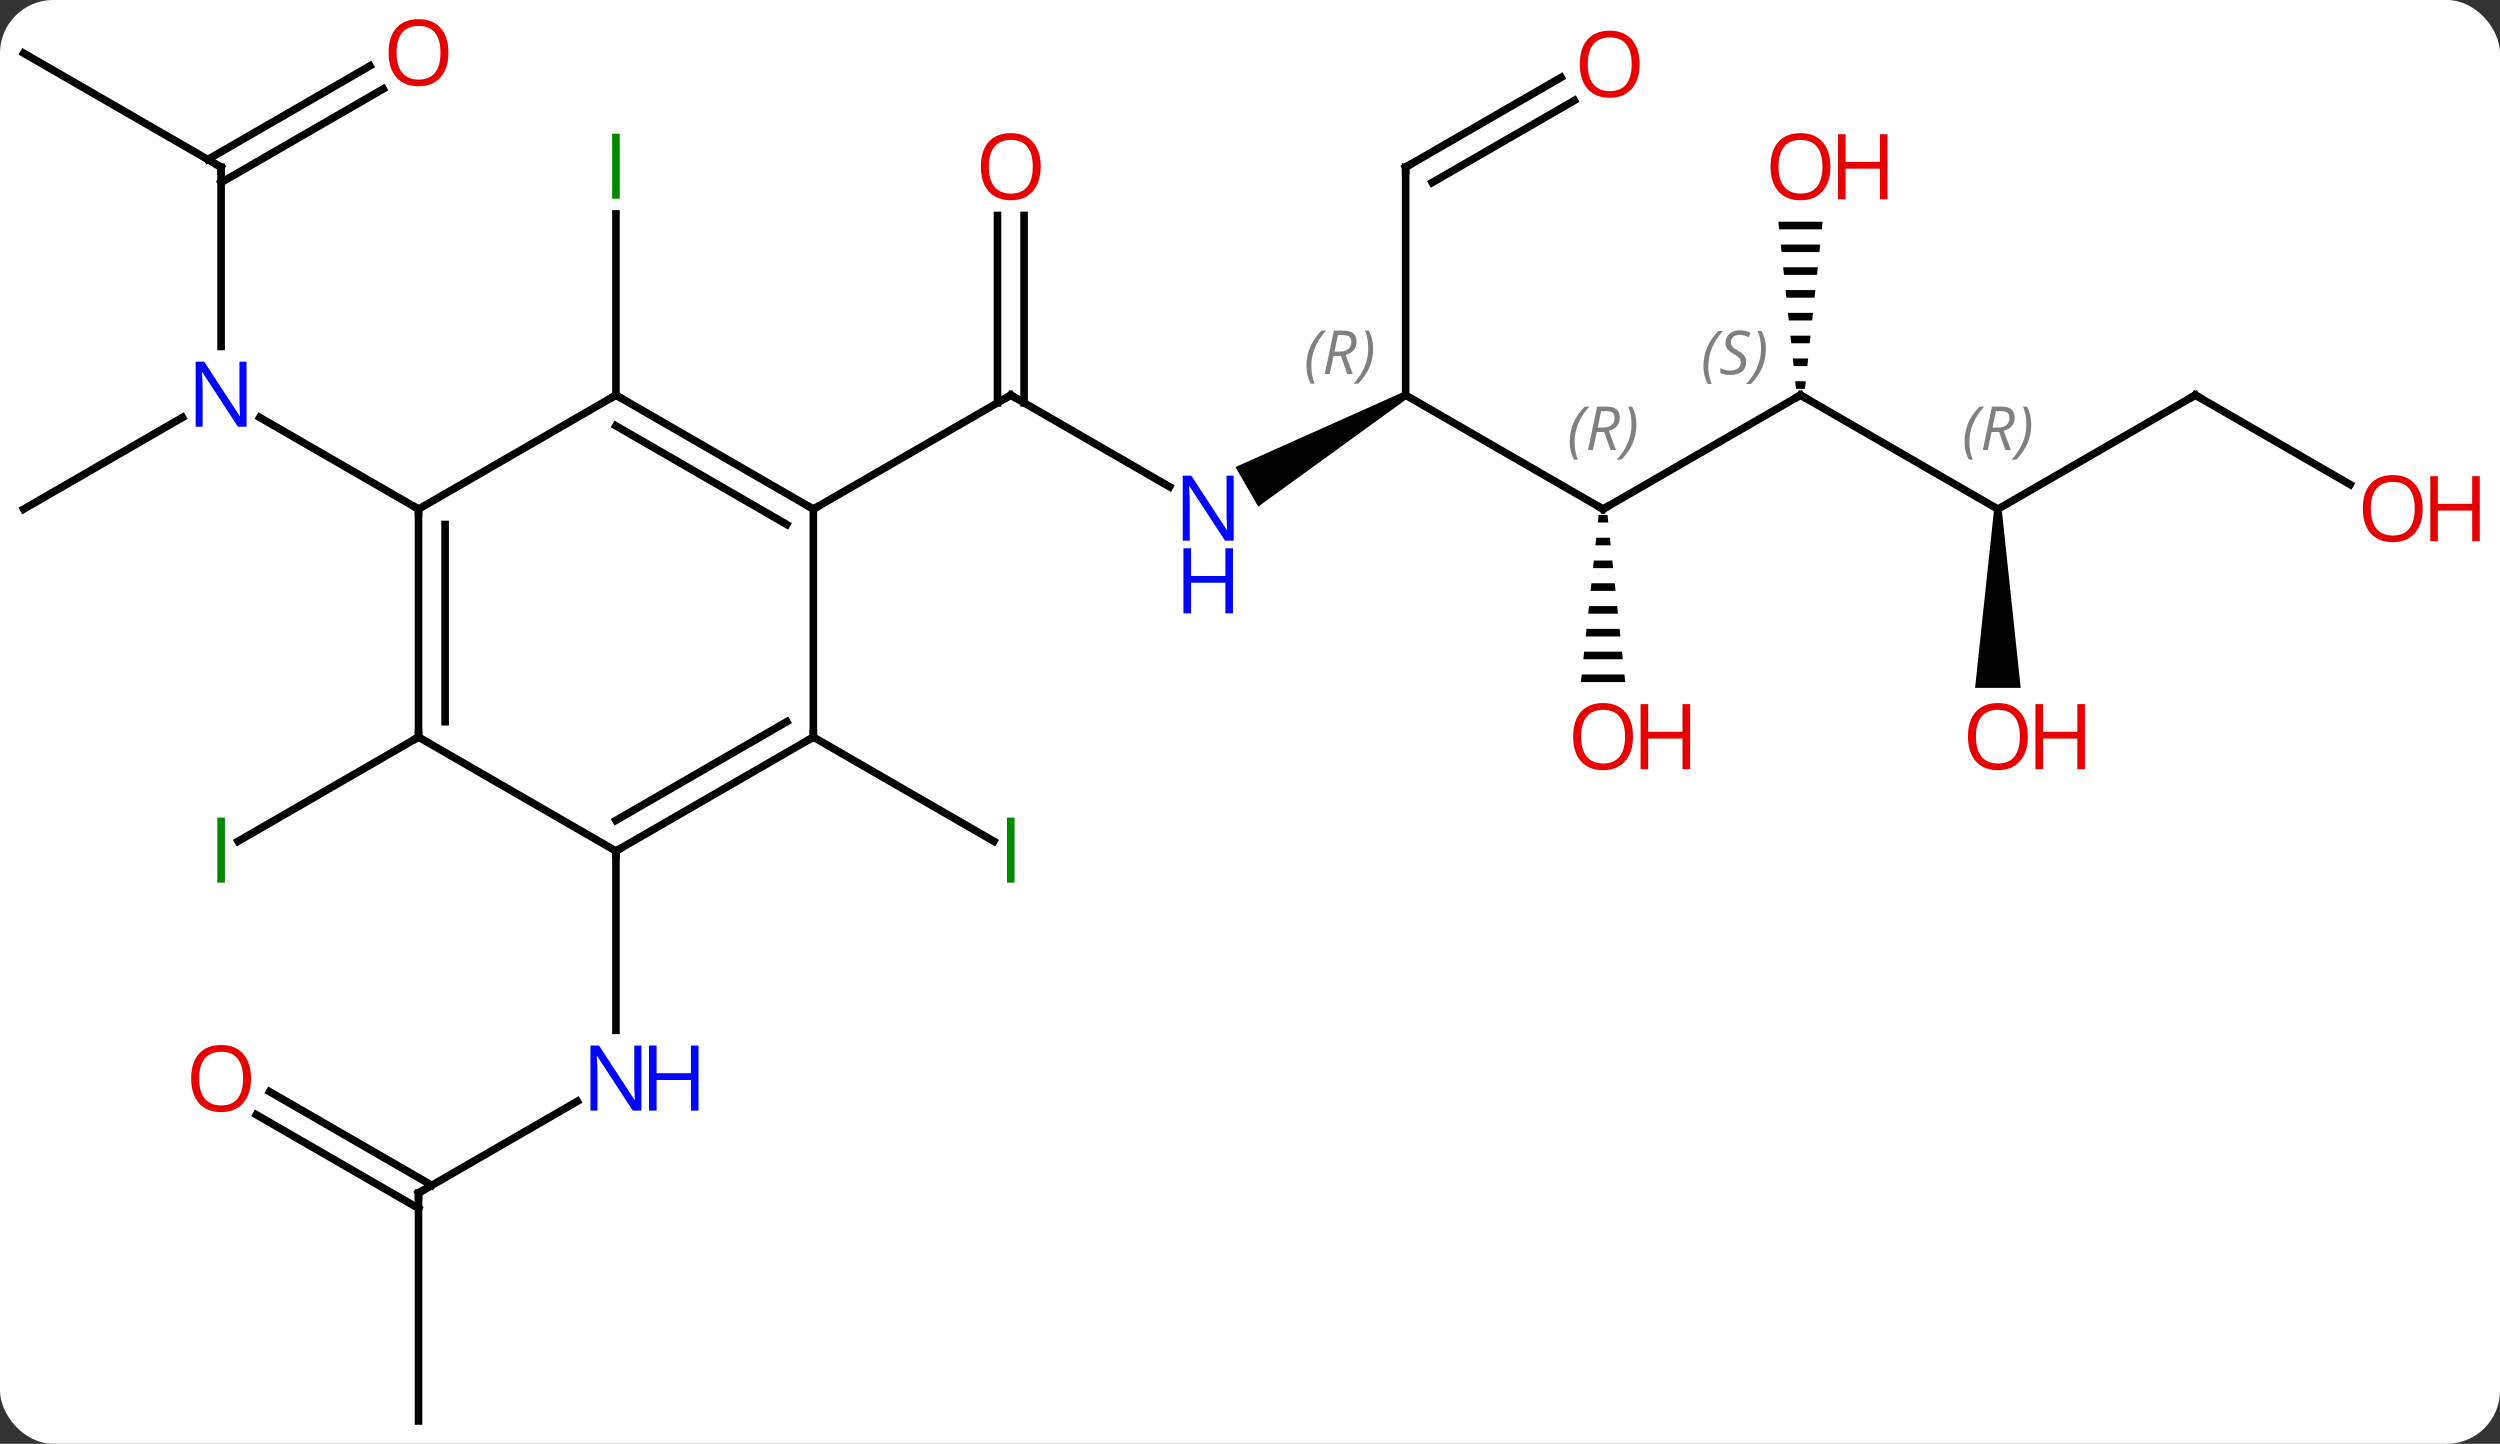 <svg width="329" viewBox="0 0 329 190" style="fill-opacity:1; color-rendering:auto; color-interpolation:auto; text-rendering:auto; stroke:black; stroke-linecap:square; stroke-miterlimit:10; shape-rendering:auto; stroke-opacity:1; fill:black; stroke-dasharray:none; font-weight:normal; stroke-width:1; font-family:'Open Sans'; font-style:normal; stroke-linejoin:miter; font-size:12; stroke-dashoffset:0; image-rendering:auto;" height="190" class="cas-substance-image" xmlns:xlink="http://www.w3.org/1999/xlink" xmlns="http://www.w3.org/2000/svg"><rect x="0" y="0" width="329" height="190" fill="#333333" stroke="none"/><svg class="cas-substance-single-component"><rect y="0" x="0" width="329" stroke="none" ry="7" rx="7" height="190" fill="white" class="cas-substance-group"/><svg y="0" x="0" width="329" viewBox="0 0 329 190" style="fill:black;" height="190" class="cas-substance-single-component-image"><svg><g><g transform="translate(159,97)" style="text-rendering:geometricPrecision; color-rendering:optimizeQuality; color-interpolation:linearRGB; stroke-linecap:butt; image-rendering:optimizeQuality;"><line y2="-32.935" y1="-45" x2="-5.084" x1="-25.98" style="fill:none;"/><line y2="-68.648" y1="-43.99" x2="-24.23" x1="-24.23" style="fill:none;"/><line y2="-68.648" y1="-43.99" x2="-27.73" x1="-27.73" style="fill:none;"/><line y2="-30" y1="-45" x2="-51.963" x1="-25.98" style="fill:none;"/><path style="stroke:none;" d="M25.73 -45.433 L26.23 -44.567 L6.584 -30.337 L3.584 -35.533 Z"/><line y2="-30" y1="-45" x2="51.963" x1="25.98" style="fill:none;"/><line y2="-75" y1="-45" x2="25.98" x1="25.98" style="fill:none;"/><line y2="-45" y1="-30" x2="77.943" x1="51.963" style="fill:none;"/><path style="stroke:none;" d="M51.382 -29.238 L51.276 -28.238 L52.65 -28.238 L52.544 -29.238 ZM51.063 -26.238 L50.957 -25.238 L52.969 -25.238 L52.863 -26.238 ZM50.744 -23.238 L50.638 -22.238 L53.288 -22.238 L53.182 -23.238 ZM50.426 -20.238 L50.319 -19.238 L53.607 -19.238 L53.5 -20.238 ZM50.107 -17.238 L50 -16.238 L53.926 -16.238 L53.819 -17.238 ZM49.788 -14.238 L49.682 -13.238 L54.244 -13.238 L54.138 -14.238 ZM49.469 -11.238 L49.363 -10.238 L54.563 -10.238 L54.457 -11.238 ZM49.15 -8.238 L49.044 -7.238 L54.882 -7.238 L54.776 -8.238 Z"/><line y2="-86.811" y1="-75" x2="46.44" x1="25.98" style="fill:none;"/><line y2="-83.78" y1="-72.979" x2="48.19" x1="29.48" style="fill:none;"/><line y2="-30" y1="-45" x2="103.923" x1="77.943" style="fill:none;"/><path style="stroke:none;" d="M75.03 -67.824 L75.136 -66.824 L80.75 -66.824 L80.856 -67.824 ZM75.347 -64.824 L75.453 -63.824 L80.433 -63.824 L80.539 -64.824 ZM75.664 -61.824 L75.77 -60.824 L80.116 -60.824 L80.222 -61.824 ZM75.982 -58.824 L76.087 -57.824 L79.799 -57.824 L79.904 -58.824 ZM76.299 -55.824 L76.404 -54.824 L79.482 -54.824 L79.587 -55.824 ZM76.616 -52.824 L76.722 -51.824 L79.164 -51.824 L79.27 -52.824 ZM76.933 -49.824 L77.039 -48.824 L78.847 -48.824 L78.953 -49.824 ZM77.25 -46.824 L77.356 -45.824 L78.53 -45.824 L78.636 -46.824 Z"/><line y2="-45" y1="-30" x2="129.903" x1="103.923" style="fill:none;"/><path style="stroke:none;" d="M103.423 -30 L104.423 -30 L106.923 -6.477 L100.923 -6.477 Z"/><line y2="-33.241" y1="-45" x2="150.272" x1="129.903" style="fill:none;"/><line y2="-45" y1="-68.844" x2="-77.943" x1="-77.943" style="fill:none;"/><line y2="0" y1="13.711" x2="-51.963" x1="-28.212" style="fill:none;"/><line y2="-75" y1="-51.406" x2="-129.903" x1="-129.903" style="fill:none;"/><line y2="-30" y1="-42.065" x2="-155.886" x1="-134.987" style="fill:none;"/><line y2="-30" y1="-42.065" x2="-103.923" x1="-124.819" style="fill:none;"/><line y2="-90" y1="-75" x2="-155.886" x1="-129.903" style="fill:none;"/><line y2="-85.296" y1="-72.979" x2="-108.571" x1="-129.903" style="fill:none;"/><line y2="-88.327" y1="-76.01" x2="-110.321" x1="-131.653" style="fill:none;"/><line y2="60" y1="47.935" x2="-103.923" x1="-83.027" style="fill:none;"/><line y2="15" y1="38.594" x2="-77.943" x1="-77.943" style="fill:none;"/><line y2="90" y1="60" x2="-103.923" x1="-103.923" style="fill:none;"/><line y2="46.663" y1="58.99" x2="-123.523" x1="-102.173" style="fill:none;"/><line y2="49.694" y1="62.021" x2="-125.273" x1="-103.923" style="fill:none;"/><line y2="0" y1="13.711" x2="-103.923" x1="-127.671" style="fill:none;"/><line y2="-45" y1="-30" x2="-77.943" x1="-51.963" style="fill:none;"/><line y2="-40.959" y1="-27.979" x2="-77.943" x1="-55.463" style="fill:none;"/><line y2="0" y1="-30" x2="-51.963" x1="-51.963" style="fill:none;"/><line y2="-30" y1="-45" x2="-103.923" x1="-77.943" style="fill:none;"/><line y2="15" y1="0" x2="-77.943" x1="-51.963" style="fill:none;"/><line y2="10.959" y1="-2.021" x2="-77.943" x1="-55.463" style="fill:none;"/><line y2="0" y1="-30" x2="-103.923" x1="-103.923" style="fill:none;"/><line y2="-2.021" y1="-27.979" x2="-100.423" x1="-100.423" style="fill:none;"/><line y2="0" y1="15" x2="-103.923" x1="-77.943" style="fill:none;"/><path style="fill:none; stroke-miterlimit:5;" d="M-25.547 -44.75 L-25.98 -45 L-26.413 -44.75"/></g><g transform="translate(159,97)" style="stroke-linecap:butt; fill:rgb(0,5,255); text-rendering:geometricPrecision; color-rendering:optimizeQuality; image-rendering:optimizeQuality; font-family:'Open Sans'; stroke:rgb(0,5,255); color-interpolation:linearRGB; stroke-miterlimit:5;"><path style="stroke:none;" d="M3.352 -25.844 L2.211 -25.844 L-2.477 -33.031 L-2.523 -33.031 Q-2.43 -31.766 -2.43 -30.719 L-2.43 -25.844 L-3.352 -25.844 L-3.352 -34.406 L-2.227 -34.406 L2.445 -27.25 L2.492 -27.25 Q2.492 -27.406 2.445 -28.266 Q2.398 -29.125 2.414 -29.5 L2.414 -34.406 L3.352 -34.406 L3.352 -25.844 Z"/><path style="stroke:none;" d="M3.258 -16.281 L2.258 -16.281 L2.258 -20.312 L-2.258 -20.312 L-2.258 -16.281 L-3.258 -16.281 L-3.258 -24.844 L-2.258 -24.844 L-2.258 -21.203 L2.258 -21.203 L2.258 -24.844 L3.258 -24.844 L3.258 -16.281 Z"/><path style="fill:rgb(230,0,0); stroke:none;" d="M-22.043 -75.07 Q-22.043 -73.008 -23.082 -71.828 Q-24.121 -70.648 -25.964 -70.648 Q-27.855 -70.648 -28.886 -71.812 Q-29.918 -72.977 -29.918 -75.086 Q-29.918 -77.18 -28.886 -78.328 Q-27.855 -79.477 -25.964 -79.477 Q-24.105 -79.477 -23.074 -78.305 Q-22.043 -77.133 -22.043 -75.07 ZM-28.871 -75.07 Q-28.871 -73.336 -28.128 -72.43 Q-27.386 -71.523 -25.964 -71.523 Q-24.543 -71.523 -23.816 -72.422 Q-23.089 -73.32 -23.089 -75.07 Q-23.089 -76.805 -23.816 -77.695 Q-24.543 -78.586 -25.964 -78.586 Q-27.386 -78.586 -28.128 -77.688 Q-28.871 -76.789 -28.871 -75.07 Z"/></g><g transform="translate(159,97)" style="stroke-linecap:butt; font-size:8.4px; fill:gray; text-rendering:geometricPrecision; image-rendering:optimizeQuality; color-rendering:optimizeQuality; font-family:'Open Sans'; font-style:italic; stroke:gray; color-interpolation:linearRGB; stroke-miterlimit:5;"><path style="stroke:none;" d="M12.931 -48.836 Q12.931 -50.164 13.4 -51.289 Q13.868 -52.414 14.9 -53.492 L15.509 -53.492 Q14.54 -52.43 14.056 -51.258 Q13.572 -50.086 13.572 -48.852 Q13.572 -47.523 14.009 -46.508 L13.493 -46.508 Q12.931 -47.539 12.931 -48.836 ZM16.491 -50.148 L15.991 -47.773 L15.335 -47.773 L16.538 -53.492 L17.788 -53.492 Q19.522 -53.492 19.522 -52.055 Q19.522 -50.695 18.085 -50.305 L19.022 -47.773 L18.304 -47.773 L17.476 -50.148 L16.491 -50.148 ZM17.069 -52.898 Q16.679 -50.977 16.616 -50.727 L17.272 -50.727 Q18.022 -50.727 18.429 -51.055 Q18.835 -51.383 18.835 -52.008 Q18.835 -52.477 18.577 -52.687 Q18.319 -52.898 17.726 -52.898 L17.069 -52.898 ZM21.708 -51.148 Q21.708 -49.82 21.232 -48.687 Q20.755 -47.555 19.74 -46.508 L19.13 -46.508 Q21.068 -48.664 21.068 -51.148 Q21.068 -52.477 20.63 -53.492 L21.146 -53.492 Q21.708 -52.43 21.708 -51.148 Z"/><path style="fill:none; stroke:black;" d="M51.53 -30.25 L51.963 -30 L52.396 -30.25"/><path style="stroke:none;" d="M47.574 -38.836 Q47.574 -40.164 48.043 -41.289 Q48.512 -42.414 49.543 -43.492 L50.152 -43.492 Q49.184 -42.43 48.699 -41.258 Q48.215 -40.086 48.215 -38.852 Q48.215 -37.523 48.652 -36.508 L48.137 -36.508 Q47.574 -37.539 47.574 -38.836 ZM51.134 -40.148 L50.634 -37.773 L49.978 -37.773 L51.181 -43.492 L52.431 -43.492 Q54.165 -43.492 54.165 -42.055 Q54.165 -40.695 52.728 -40.305 L53.665 -37.773 L52.947 -37.773 L52.118 -40.148 L51.134 -40.148 ZM51.712 -42.898 Q51.322 -40.977 51.259 -40.727 L51.915 -40.727 Q52.665 -40.727 53.072 -41.055 Q53.478 -41.383 53.478 -42.008 Q53.478 -42.477 53.22 -42.688 Q52.962 -42.898 52.368 -42.898 L51.712 -42.898 ZM56.351 -41.148 Q56.351 -39.82 55.875 -38.688 Q55.398 -37.555 54.383 -36.508 L53.773 -36.508 Q55.711 -38.664 55.711 -41.148 Q55.711 -42.477 55.273 -43.492 L55.789 -43.492 Q56.351 -42.43 56.351 -41.148 Z"/><path style="fill:none; stroke:black;" d="M25.98 -74.5 L25.98 -75 L26.413 -75.25"/><path style="fill:none; stroke:black;" d="M77.51 -44.75 L77.943 -45 L78.376 -44.75"/><path style="stroke:none;" d="M65.174 -48.797 Q65.174 -50.125 65.643 -51.25 Q66.112 -52.375 67.143 -53.453 L67.752 -53.453 Q66.784 -52.391 66.299 -51.219 Q65.815 -50.047 65.815 -48.813 Q65.815 -47.484 66.252 -46.469 L65.737 -46.469 Q65.174 -47.5 65.174 -48.797 ZM70.797 -49.391 Q70.797 -48.563 70.25 -48.109 Q69.703 -47.656 68.703 -47.656 Q68.297 -47.656 67.984 -47.711 Q67.672 -47.766 67.391 -47.906 L67.391 -48.563 Q68.016 -48.234 68.719 -48.234 Q69.344 -48.234 69.719 -48.531 Q70.094 -48.828 70.094 -49.344 Q70.094 -49.656 69.891 -49.883 Q69.688 -50.109 69.125 -50.438 Q68.531 -50.766 68.305 -51.094 Q68.078 -51.422 68.078 -51.875 Q68.078 -52.609 68.594 -53.07 Q69.109 -53.531 69.953 -53.531 Q70.328 -53.531 70.664 -53.453 Q71 -53.375 71.375 -53.203 L71.109 -52.609 Q70.859 -52.766 70.539 -52.852 Q70.219 -52.938 69.953 -52.938 Q69.422 -52.938 69.102 -52.664 Q68.781 -52.391 68.781 -51.922 Q68.781 -51.719 68.852 -51.57 Q68.922 -51.422 69.062 -51.289 Q69.203 -51.156 69.625 -50.906 Q70.188 -50.563 70.391 -50.367 Q70.594 -50.172 70.695 -49.938 Q70.797 -49.703 70.797 -49.391 ZM73.391 -51.109 Q73.391 -49.781 72.915 -48.648 Q72.438 -47.516 71.423 -46.469 L70.813 -46.469 Q72.751 -48.625 72.751 -51.109 Q72.751 -52.438 72.313 -53.453 L72.829 -53.453 Q73.391 -52.391 73.391 -51.109 Z"/></g><g transform="translate(159,97)" style="stroke-linecap:butt; fill:rgb(230,0,0); text-rendering:geometricPrecision; color-rendering:optimizeQuality; image-rendering:optimizeQuality; font-family:'Open Sans'; stroke:rgb(230,0,0); color-interpolation:linearRGB; stroke-miterlimit:5;"><path style="stroke:none;" d="M55.901 -0.07 Q55.901 1.992 54.861 3.172 Q53.822 4.352 51.979 4.352 Q50.088 4.352 49.057 3.188 Q48.026 2.023 48.026 -0.086 Q48.026 -2.18 49.057 -3.328 Q50.088 -4.477 51.979 -4.477 Q53.838 -4.477 54.869 -3.305 Q55.901 -2.133 55.901 -0.07 ZM49.072 -0.07 Q49.072 1.664 49.815 2.57 Q50.557 3.477 51.979 3.477 Q53.401 3.477 54.127 2.578 Q54.854 1.68 54.854 -0.07 Q54.854 -1.805 54.127 -2.695 Q53.401 -3.586 51.979 -3.586 Q50.557 -3.586 49.815 -2.688 Q49.072 -1.789 49.072 -0.07 Z"/><path style="stroke:none;" d="M63.416 4.227 L62.416 4.227 L62.416 0.195 L57.901 0.195 L57.901 4.227 L56.901 4.227 L56.901 -4.336 L57.901 -4.336 L57.901 -0.695 L62.416 -0.695 L62.416 -4.336 L63.416 -4.336 L63.416 4.227 Z"/><path transform="translate(0.875,1.516)" style="stroke:none;" d="M55.901 -90.07 Q55.901 -88.008 54.861 -86.828 Q53.822 -85.648 51.979 -85.648 Q50.088 -85.648 49.057 -86.812 Q48.026 -87.977 48.026 -90.086 Q48.026 -92.18 49.057 -93.328 Q50.088 -94.477 51.979 -94.477 Q53.838 -94.477 54.869 -93.305 Q55.901 -92.133 55.901 -90.07 ZM49.072 -90.07 Q49.072 -88.336 49.815 -87.43 Q50.557 -86.523 51.979 -86.523 Q53.401 -86.523 54.127 -87.422 Q54.854 -88.32 54.854 -90.07 Q54.854 -91.805 54.127 -92.695 Q53.401 -93.586 51.979 -93.586 Q50.557 -93.586 49.815 -92.688 Q49.072 -91.789 49.072 -90.07 Z"/></g><g transform="matrix(1,0,0,1,159,97)" style="stroke-linecap:butt; font-size:8.4px; fill:gray; text-rendering:geometricPrecision; image-rendering:optimizeQuality; color-rendering:optimizeQuality; font-family:'Open Sans'; font-style:italic; stroke:gray; color-interpolation:linearRGB; stroke-miterlimit:5;"><path style="stroke:none;" d="M99.534 -38.836 Q99.534 -40.164 100.003 -41.289 Q100.472 -42.414 101.503 -43.492 L102.112 -43.492 Q101.144 -42.43 100.659 -41.258 Q100.175 -40.086 100.175 -38.852 Q100.175 -37.523 100.612 -36.508 L100.097 -36.508 Q99.534 -37.539 99.534 -38.836 ZM103.094 -40.148 L102.594 -37.773 L101.938 -37.773 L103.141 -43.492 L104.391 -43.492 Q106.126 -43.492 106.126 -42.055 Q106.126 -40.695 104.688 -40.305 L105.626 -37.773 L104.907 -37.773 L104.079 -40.148 L103.094 -40.148 ZM103.672 -42.898 Q103.282 -40.977 103.219 -40.727 L103.876 -40.727 Q104.626 -40.727 105.032 -41.055 Q105.438 -41.383 105.438 -42.008 Q105.438 -42.477 105.18 -42.688 Q104.922 -42.898 104.329 -42.898 L103.672 -42.898 ZM108.312 -41.148 Q108.312 -39.82 107.835 -38.688 Q107.359 -37.555 106.343 -36.508 L105.734 -36.508 Q107.671 -38.664 107.671 -41.148 Q107.671 -42.477 107.234 -43.492 L107.749 -43.492 Q108.312 -42.43 108.312 -41.148 Z"/></g><g transform="matrix(1,0,0,1,159,97)" style="stroke-linecap:butt; fill:rgb(230,0,0); text-rendering:geometricPrecision; color-rendering:optimizeQuality; image-rendering:optimizeQuality; font-family:'Open Sans'; stroke:rgb(230,0,0); color-interpolation:linearRGB; stroke-miterlimit:5;"><path style="stroke:none;" d="M81.88 -75.07 Q81.88 -73.008 80.841 -71.828 Q79.802 -70.648 77.959 -70.648 Q76.068 -70.648 75.037 -71.812 Q74.005 -72.977 74.005 -75.086 Q74.005 -77.18 75.037 -78.328 Q76.068 -79.477 77.959 -79.477 Q79.818 -79.477 80.849 -78.305 Q81.88 -77.133 81.88 -75.07 ZM75.052 -75.07 Q75.052 -73.336 75.795 -72.43 Q76.537 -71.523 77.959 -71.523 Q79.38 -71.523 80.107 -72.422 Q80.834 -73.32 80.834 -75.07 Q80.834 -76.805 80.107 -77.695 Q79.38 -78.586 77.959 -78.586 Q76.537 -78.586 75.795 -77.688 Q75.052 -76.789 75.052 -75.07 Z"/><path style="stroke:none;" d="M89.396 -70.773 L88.396 -70.773 L88.396 -74.805 L83.88 -74.805 L83.88 -70.773 L82.88 -70.773 L82.88 -79.336 L83.88 -79.336 L83.88 -75.695 L88.396 -75.695 L88.396 -79.336 L89.396 -79.336 L89.396 -70.773 Z"/><path style="fill:none; stroke:black;" d="M129.47 -44.75 L129.903 -45 L130.336 -44.75"/><path style="stroke:none;" d="M107.861 -0.07 Q107.861 1.992 106.821 3.172 Q105.782 4.352 103.939 4.352 Q102.048 4.352 101.017 3.188 Q99.986 2.023 99.986 -0.086 Q99.986 -2.18 101.017 -3.328 Q102.048 -4.477 103.939 -4.477 Q105.798 -4.477 106.829 -3.305 Q107.861 -2.133 107.861 -0.07 ZM101.032 -0.07 Q101.032 1.664 101.775 2.57 Q102.517 3.477 103.939 3.477 Q105.361 3.477 106.087 2.578 Q106.814 1.68 106.814 -0.07 Q106.814 -1.805 106.087 -2.695 Q105.361 -3.586 103.939 -3.586 Q102.517 -3.586 101.775 -2.688 Q101.032 -1.789 101.032 -0.07 Z"/><path style="stroke:none;" d="M115.376 4.227 L114.376 4.227 L114.376 0.195 L109.861 0.195 L109.861 4.227 L108.861 4.227 L108.861 -4.336 L109.861 -4.336 L109.861 -0.695 L114.376 -0.695 L114.376 -4.336 L115.376 -4.336 L115.376 4.227 Z"/><path style="stroke:none;" d="M159.823 -30.07 Q159.823 -28.008 158.784 -26.828 Q157.745 -25.648 155.902 -25.648 Q154.011 -25.648 152.98 -26.812 Q151.948 -27.977 151.948 -30.086 Q151.948 -32.18 152.98 -33.328 Q154.011 -34.477 155.902 -34.477 Q157.761 -34.477 158.792 -33.305 Q159.823 -32.133 159.823 -30.07 ZM152.995 -30.07 Q152.995 -28.336 153.738 -27.43 Q154.48 -26.523 155.902 -26.523 Q157.323 -26.523 158.05 -27.422 Q158.777 -28.32 158.777 -30.07 Q158.777 -31.805 158.05 -32.695 Q157.323 -33.586 155.902 -33.586 Q154.48 -33.586 153.738 -32.688 Q152.995 -31.789 152.995 -30.07 Z"/><path style="stroke:none;" d="M167.339 -25.773 L166.339 -25.773 L166.339 -29.805 L161.823 -29.805 L161.823 -25.773 L160.823 -25.773 L160.823 -34.336 L161.823 -34.336 L161.823 -30.695 L166.339 -30.695 L166.339 -34.336 L167.339 -34.336 L167.339 -25.773 Z"/><path style="fill:rgb(0,138,0); stroke:none;" d="M-78.443 -70.844 L-78.443 -79.406 L-77.443 -79.406 L-77.443 -70.844 L-78.443 -70.844 Z"/><path style="fill:rgb(0,138,0); stroke:none;" d="M-26.48 19.156 L-26.48 10.594 L-25.48 10.594 L-25.48 19.156 L-26.48 19.156 Z"/><path style="fill:rgb(0,5,255); stroke:none;" d="M-126.551 -40.844 L-127.692 -40.844 L-132.38 -48.031 L-132.426 -48.031 Q-132.333 -46.766 -132.333 -45.719 L-132.333 -40.844 L-133.255 -40.844 L-133.255 -49.406 L-132.13 -49.406 L-127.458 -42.25 L-127.411 -42.25 Q-127.411 -42.406 -127.458 -43.266 Q-127.505 -44.125 -127.489 -44.5 L-127.489 -49.406 L-126.551 -49.406 L-126.551 -40.844 Z"/><path style="fill:none; stroke:black;" d="M-129.903 -74.5 L-129.903 -75 L-130.336 -75.25"/><path style="stroke:none;" d="M-99.986 -90.07 Q-99.986 -88.008 -101.025 -86.828 Q-102.064 -85.648 -103.907 -85.648 Q-105.798 -85.648 -106.829 -86.812 Q-107.861 -87.977 -107.861 -90.086 Q-107.861 -92.18 -106.829 -93.328 Q-105.798 -94.477 -103.907 -94.477 Q-102.048 -94.477 -101.017 -93.305 Q-99.986 -92.133 -99.986 -90.07 ZM-106.814 -90.07 Q-106.814 -88.336 -106.071 -87.43 Q-105.329 -86.523 -103.907 -86.523 Q-102.486 -86.523 -101.759 -87.422 Q-101.032 -88.32 -101.032 -90.07 Q-101.032 -91.805 -101.759 -92.695 Q-102.486 -93.586 -103.907 -93.586 Q-105.329 -93.586 -106.071 -92.688 Q-106.814 -91.789 -106.814 -90.07 Z"/><path style="fill:rgb(0,5,255); stroke:none;" d="M-74.591 49.156 L-75.732 49.156 L-80.42 41.969 L-80.466 41.969 Q-80.373 43.234 -80.373 44.281 L-80.373 49.156 L-81.295 49.156 L-81.295 40.594 L-80.17 40.594 L-75.498 47.75 L-75.451 47.75 Q-75.451 47.594 -75.498 46.734 Q-75.545 45.875 -75.529 45.5 L-75.529 40.594 L-74.591 40.594 L-74.591 49.156 Z"/><path style="fill:rgb(0,5,255); stroke:none;" d="M-67.076 49.156 L-68.076 49.156 L-68.076 45.125 L-72.591 45.125 L-72.591 49.156 L-73.591 49.156 L-73.591 40.594 L-72.591 40.594 L-72.591 44.234 L-68.076 44.234 L-68.076 40.594 L-67.076 40.594 L-67.076 49.156 Z"/><path style="fill:none; stroke:black;" d="M-103.49 59.75 L-103.923 60 L-103.923 60.5"/><path style="stroke:none;" d="M-125.966 44.93 Q-125.966 46.992 -127.005 48.172 Q-128.044 49.352 -129.887 49.352 Q-131.778 49.352 -132.809 48.188 Q-133.84 47.023 -133.84 44.914 Q-133.84 42.82 -132.809 41.672 Q-131.778 40.523 -129.887 40.523 Q-128.028 40.523 -126.997 41.695 Q-125.966 42.867 -125.966 44.93 ZM-132.794 44.93 Q-132.794 46.664 -132.051 47.57 Q-131.309 48.477 -129.887 48.477 Q-128.465 48.477 -127.739 47.578 Q-127.012 46.68 -127.012 44.93 Q-127.012 43.195 -127.739 42.305 Q-128.465 41.414 -129.887 41.414 Q-131.309 41.414 -132.051 42.312 Q-132.794 43.211 -132.794 44.93 Z"/><path style="fill:rgb(0,138,0); stroke:none;" d="M-130.403 19.156 L-130.403 10.594 L-129.403 10.594 L-129.403 19.156 L-130.403 19.156 Z"/><path style="fill:none; stroke:black;" d="M-52.396 -30.25 L-51.963 -30 L-51.53 -30.25"/><path style="fill:none; stroke:black;" d="M-77.51 -44.75 L-77.943 -45 L-78.376 -44.75"/><path style="fill:none; stroke:black;" d="M-52.396 0.25 L-51.963 0 L-51.963 -0.5"/><path style="fill:none; stroke:black;" d="M-103.923 -29.5 L-103.923 -30 L-104.356 -30.25"/><path style="fill:none; stroke:black;" d="M-77.51 14.75 L-77.943 15 L-77.943 15.5"/><path style="fill:none; stroke:black;" d="M-103.923 -0.5 L-103.923 0 L-104.356 0.25"/></g></g></svg></svg></svg></svg>